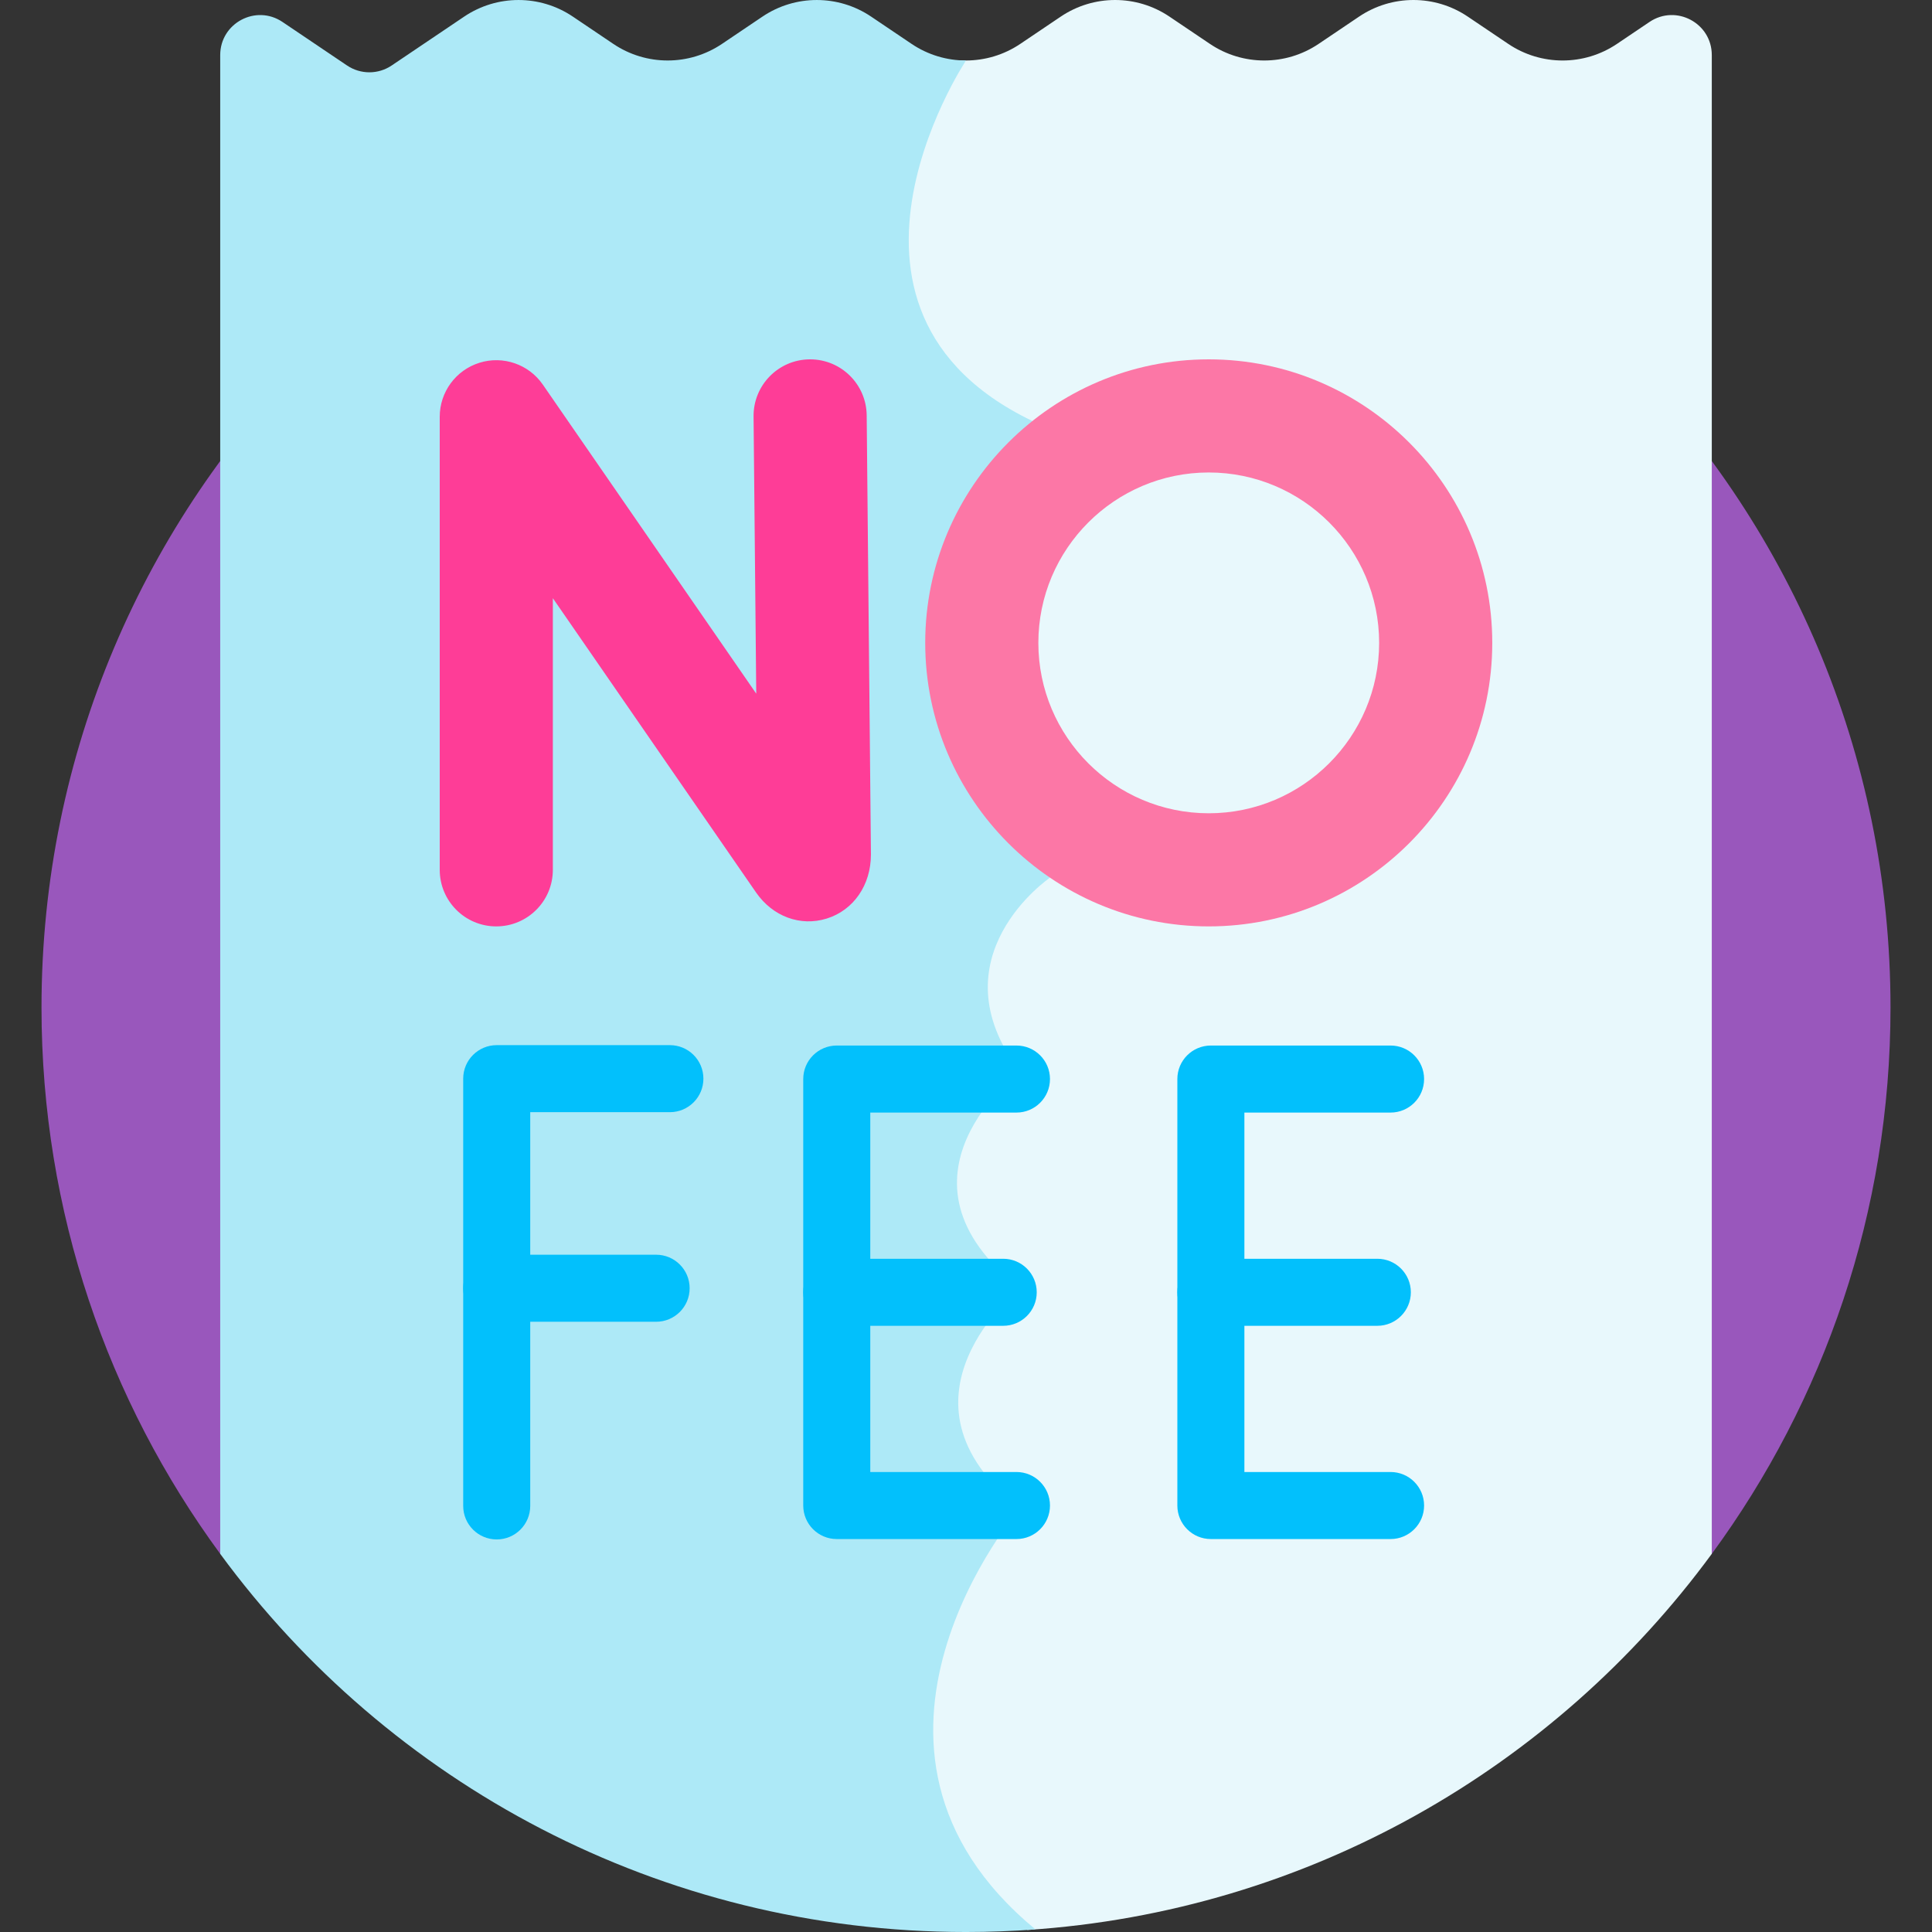 <svg id="Layer_1" enable-background="new 0 0 512 512" height="512" viewBox="0 0 512 512" width="512" xmlns="http://www.w3.org/2000/svg"><rect x="0" y="0" width="512" height="512" fill="#333333" stroke="none"/><g><path d="m58.358 411.786h395.285c29.766-40.564 47.36-90.617 47.36-144.788 0-135.311-109.691-245.002-245.002-245.002s-245.003 109.691-245.003 245.002c0 54.17 17.593 104.224 47.36 144.788z" fill="#9957bc"/><path d="m437.141 5.815-8.629 5.817c-8.706 5.868-20.102 5.868-28.808 0l-10.726-7.23c-8.706-5.869-20.103-5.868-28.809.001l-10.72 7.227c-8.707 5.87-20.103 5.87-28.81 0l-10.72-7.227c-8.707-5.87-20.104-5.869-28.81 0l-10.718 7.226c-4.349 2.932-9.37 4.399-14.391 4.402-.58 0-1.161-.024-1.74-.062-1.467 2.337-5.962 9.883-9.676 20.179-4.091 11.341-7.892 28.201-2.76 44.116 5.033 15.608 17.558 27.49 37.243 35.341-3.256 4.207-11.685 16.219-16.72 33.613-5.663 19.566-7.791 49.757 13.873 83.012-3.482 2.708-13.423 11.458-15.546 24.511-1.454 8.934 1.081 17.991 7.537 26.942-3.88 3.256-15.957 14.583-16.101 29.531-.098 10.028 5.223 19.518 15.818 28.227-4.092 3.697-15.524 15.37-15.486 30.326.025 10.109 5.313 19.576 15.723 28.157-5.072 6.458-27.97 37.94-21.048 71.612 3.076 14.962 11.506 28.316 25.144 39.927 74.441-4.88 139.797-43.009 181.381-99.677v-397.194c0-8.479-9.471-13.516-16.501-8.777z" fill="#e8f8fc"/><path d="m270.275 399.697c-36.75-29 0-58.3 0-58.3-37.5-29.3 0-57.45 0-57.45-23-30.25 7.98-51.358 7.98-51.358-42.937-64.358 3.27-117.642 3.27-117.642-73-27.5-25.525-98.917-25.525-98.917-5.031.003-10.062-1.464-14.42-4.402l-10.716-7.224c-8.707-5.87-20.105-5.87-28.812.001l-10.711 7.221c-8.707 5.871-20.106 5.871-28.814 0l-10.709-7.221c-8.707-5.871-20.105-5.871-28.812-.001l-19.204 12.947c-3.576 2.411-8.258 2.411-11.834 0l-17.108-11.534c-7.031-4.74-16.502.298-16.502 8.777v397.192c44.586 60.759 116.501 100.214 197.642 100.214 6.194 0 12.333-.233 18.411-.684-58.465-48.288-4.136-111.619-4.136-111.619z" fill="#ade9f7"/><g><g><g><path d="m131.635 407.966c-4.906 0-8.883-3.977-8.883-8.883v-113.227c0-4.906 3.977-8.883 8.883-8.883h45.891c4.906 0 8.883 3.977 8.883 8.883s-3.977 8.883-8.883 8.883h-37.009v104.344c.001 4.906-3.976 8.883-8.882 8.883z" fill="#02c0fc"/></g><g><path d="m173.881 350.28h-42.246c-4.906 0-8.883-3.977-8.883-8.883s3.977-8.883 8.883-8.883h42.246c4.906 0 8.883 3.977 8.883 8.883s-3.977 8.883-8.883 8.883z" fill="#02c0fc"/></g></g><g><g><path d="m269.372 407.863h-47.622c-4.906 0-8.883-3.977-8.883-8.883v-113.021c0-4.906 3.977-8.883 8.883-8.883h47.622c4.906 0 8.883 3.977 8.883 8.883s-3.977 8.883-8.883 8.883h-38.739v95.255h38.739c4.906 0 8.883 3.977 8.883 8.883s-3.977 8.883-8.883 8.883z" fill="#02c0fc"/></g><g><path d="m265.861 351.352h-44.111c-4.906 0-8.883-3.977-8.883-8.883s3.977-8.883 8.883-8.883h44.111c4.906 0 8.883 3.977 8.883 8.883 0 4.907-3.977 8.883-8.883 8.883z" fill="#02c0fc"/></g></g><g><g><path d="m368.516 407.863h-47.623c-4.906 0-8.883-3.977-8.883-8.883v-113.021c0-4.906 3.977-8.883 8.883-8.883h47.623c4.906 0 8.883 3.977 8.883 8.883s-3.977 8.883-8.883 8.883h-38.74v95.255h38.74c4.906 0 8.883 3.977 8.883 8.883s-3.977 8.883-8.883 8.883z" fill="#02c0fc"/></g><g><path d="m365.005 351.352h-44.112c-4.906 0-8.883-3.977-8.883-8.883s3.977-8.883 8.883-8.883h44.112c4.906 0 8.883 3.977 8.883 8.883 0 4.907-3.977 8.883-8.883 8.883z" fill="#02c0fc"/></g></g></g><g><g><path d="m131.523 245.505c-8.279 0-14.99-6.711-14.99-14.99v-120.068c0-6.56 4.266-12.358 10.529-14.31 6.262-1.954 13.067.395 16.795 5.793l56.557 81.898-.71-73.46c-.08-8.278 6.566-15.054 14.844-15.134.049-.001.099-.001.148-.001 8.211 0 14.906 6.615 14.986 14.845l1.124 116.239c.001.048.001.096.001.145 0 8.084-4.595 14.744-11.707 16.965-6.965 2.178-14.317-.531-18.724-6.897l-53.863-77.997v71.983c0 8.278-6.711 14.989-14.99 14.989z" fill="#fe3d97"/></g></g><g><path d="m320.33 245.505c-41.43 0-75.136-33.706-75.136-75.136s33.706-75.137 75.136-75.137 75.136 33.706 75.136 75.136-33.705 75.137-75.136 75.137zm0-120.293c-24.899 0-45.156 20.257-45.156 45.157s20.257 45.157 45.156 45.157 45.157-20.257 45.157-45.157-20.257-45.157-45.157-45.157z" fill="#fc77a6"/></g></g></svg>